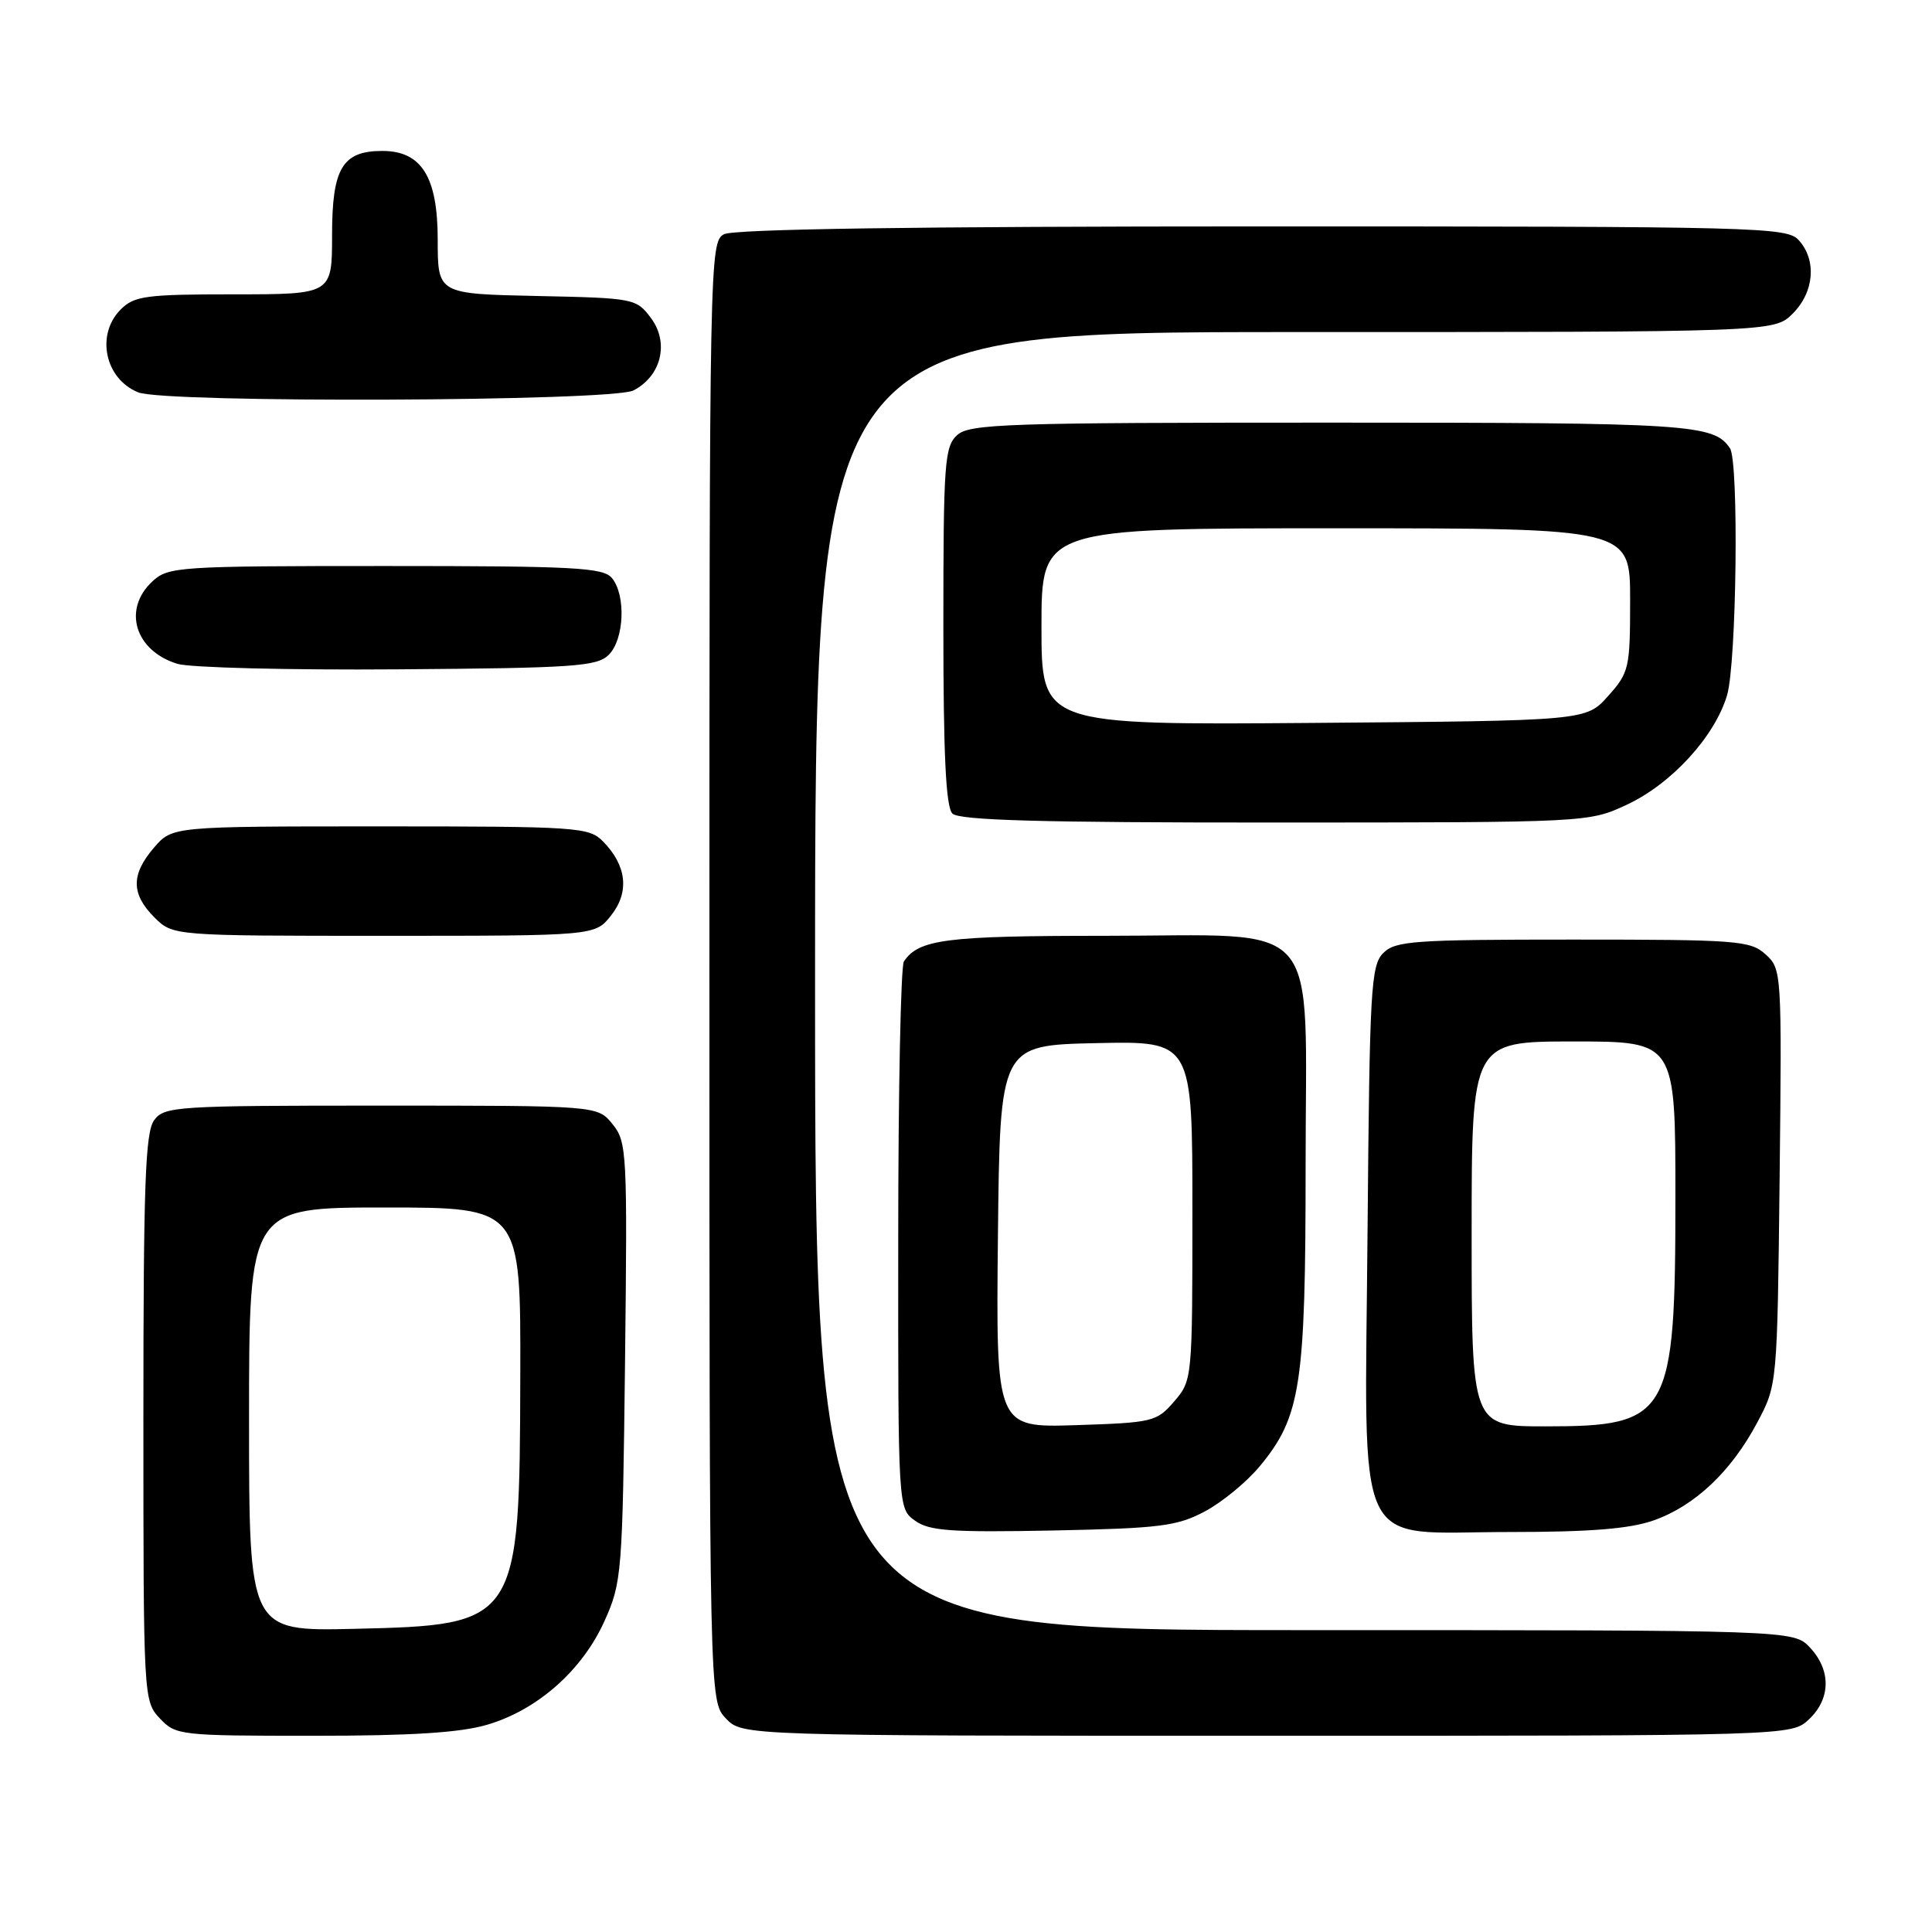 <?xml version="1.0" encoding="UTF-8" standalone="no"?>
<!DOCTYPE svg PUBLIC "-//W3C//DTD SVG 1.1//EN" "http://www.w3.org/Graphics/SVG/1.1/DTD/svg11.dtd" >
<svg xmlns="http://www.w3.org/2000/svg" xmlns:xlink="http://www.w3.org/1999/xlink" version="1.1" viewBox="0 0 256 256">
 <g >
 <path fill="currentColor"
d=" M 64.61 228.52 C 71.25 226.55 77.17 221.31 80.10 214.79 C 82.40 209.68 82.49 208.53 82.82 180.46 C 83.14 152.69 83.07 151.31 81.17 148.96 C 79.18 146.50 79.18 146.50 50.51 146.50 C 23.28 146.50 21.77 146.60 20.42 148.44 C 19.25 150.04 19.00 157.07 19.00 187.88 C 19.00 225.00 19.02 225.39 21.17 227.69 C 23.29 229.94 23.82 230.00 41.49 230.00 C 54.59 230.00 61.02 229.59 64.61 228.52 Z  M 239.69 227.83 C 242.59 225.10 242.65 221.32 239.83 218.31 C 237.65 216.00 237.65 216.00 172.83 216.00 C 108.00 216.00 108.00 216.00 108.00 130.00 C 108.00 44.00 108.00 44.00 171.55 44.00 C 235.09 44.00 235.09 44.00 237.55 41.55 C 240.40 38.69 240.74 34.48 238.35 31.83 C 236.77 30.09 233.25 30.00 167.28 30.00 C 121.35 30.00 97.21 30.35 95.93 31.04 C 94.04 32.05 94.00 34.19 94.00 128.72 C 94.00 225.37 94.00 225.37 96.17 227.69 C 98.35 230.00 98.35 230.00 167.86 230.00 C 237.37 230.00 237.37 230.00 239.69 227.83 Z  M 159.65 200.27 C 161.94 199.05 165.21 196.36 166.93 194.28 C 172.37 187.70 173.00 183.58 173.00 154.39 C 173.00 120.96 175.67 124.00 146.30 124.00 C 125.35 124.00 121.73 124.46 119.77 127.40 C 119.36 128.00 119.02 144.56 119.02 164.19 C 119.00 199.89 119.00 199.89 121.25 201.50 C 123.14 202.86 126.02 203.06 139.50 202.80 C 153.72 202.51 155.96 202.23 159.65 200.27 Z  M 219.12 201.46 C 224.58 199.53 229.39 194.99 232.84 188.50 C 235.50 183.50 235.50 183.50 235.81 155.96 C 236.11 128.81 236.08 128.38 233.95 126.46 C 231.94 124.63 230.21 124.50 208.43 124.50 C 187.35 124.50 184.90 124.67 183.29 126.28 C 181.65 127.92 181.48 131.02 181.21 162.85 C 180.85 206.80 179.08 203.00 199.95 203.00 C 210.73 203.00 215.94 202.58 219.12 201.46 Z  M 80.98 121.29 C 83.43 118.19 83.04 114.69 79.91 111.50 C 78.04 109.60 76.62 109.50 50.39 109.50 C 22.83 109.50 22.83 109.50 20.41 112.31 C 17.35 115.87 17.36 118.45 20.45 121.55 C 22.91 124.00 22.91 124.00 50.88 124.00 C 78.85 124.00 78.85 124.00 80.98 121.29 Z  M 215.56 106.63 C 221.47 103.87 227.20 97.63 228.84 92.14 C 230.11 87.92 230.43 61.19 229.23 59.40 C 227.10 56.20 223.97 56.00 176.39 56.00 C 133.38 56.00 128.48 56.16 126.83 57.65 C 125.16 59.17 125.00 61.32 125.00 82.95 C 125.00 100.01 125.33 106.93 126.20 107.80 C 127.10 108.70 137.96 109.00 168.95 108.99 C 210.48 108.98 210.50 108.98 215.56 106.63 Z  M 80.67 86.76 C 82.72 84.71 82.96 78.86 81.08 76.59 C 79.92 75.20 76.10 75.00 51.07 75.00 C 23.58 75.00 22.29 75.09 20.19 77.04 C 16.21 80.74 17.88 86.23 23.50 87.96 C 25.15 88.47 38.30 88.80 52.72 88.69 C 76.11 88.52 79.12 88.31 80.67 86.76 Z  M 83.92 51.74 C 87.62 49.85 88.70 45.42 86.26 42.15 C 84.32 39.55 84.05 39.49 71.14 39.22 C 58.00 38.94 58.00 38.94 58.00 31.79 C 58.00 23.43 55.86 20.00 50.65 20.00 C 45.37 20.00 44.00 22.29 44.00 31.15 C 44.00 39.00 44.00 39.00 31.00 39.00 C 19.33 39.00 17.79 39.21 16.00 41.00 C 12.66 44.34 13.90 50.22 18.32 51.99 C 21.89 53.43 81.05 53.20 83.92 51.74 Z  M 33.00 188.08 C 33.00 160.00 33.00 160.00 51.00 160.00 C 69.00 160.00 69.00 160.00 68.94 182.25 C 68.86 215.11 68.73 215.32 46.93 215.83 C 33.00 216.15 33.00 216.15 33.00 188.08 Z  M 132.23 163.84 C 132.50 138.50 132.50 138.50 145.25 138.22 C 158.00 137.94 158.00 137.94 158.00 160.41 C 158.00 182.72 157.98 182.91 155.59 185.69 C 153.27 188.39 152.76 188.51 142.57 188.84 C 131.97 189.18 131.97 189.18 132.23 163.84 Z  M 195.00 163.50 C 195.00 138.00 195.00 138.00 208.50 138.00 C 222.00 138.00 222.00 138.00 222.00 158.53 C 222.00 187.69 221.26 189.00 204.78 189.00 C 195.00 189.00 195.00 189.00 195.00 163.50 Z  M 138.00 83.04 C 138.00 70.00 138.00 70.00 177.00 70.00 C 216.00 70.00 216.00 70.00 216.00 79.48 C 216.00 88.55 215.87 89.11 213.08 92.23 C 210.17 95.50 210.17 95.50 174.08 95.79 C 138.00 96.07 138.00 96.07 138.00 83.04 Z "/>
</g>
</svg>